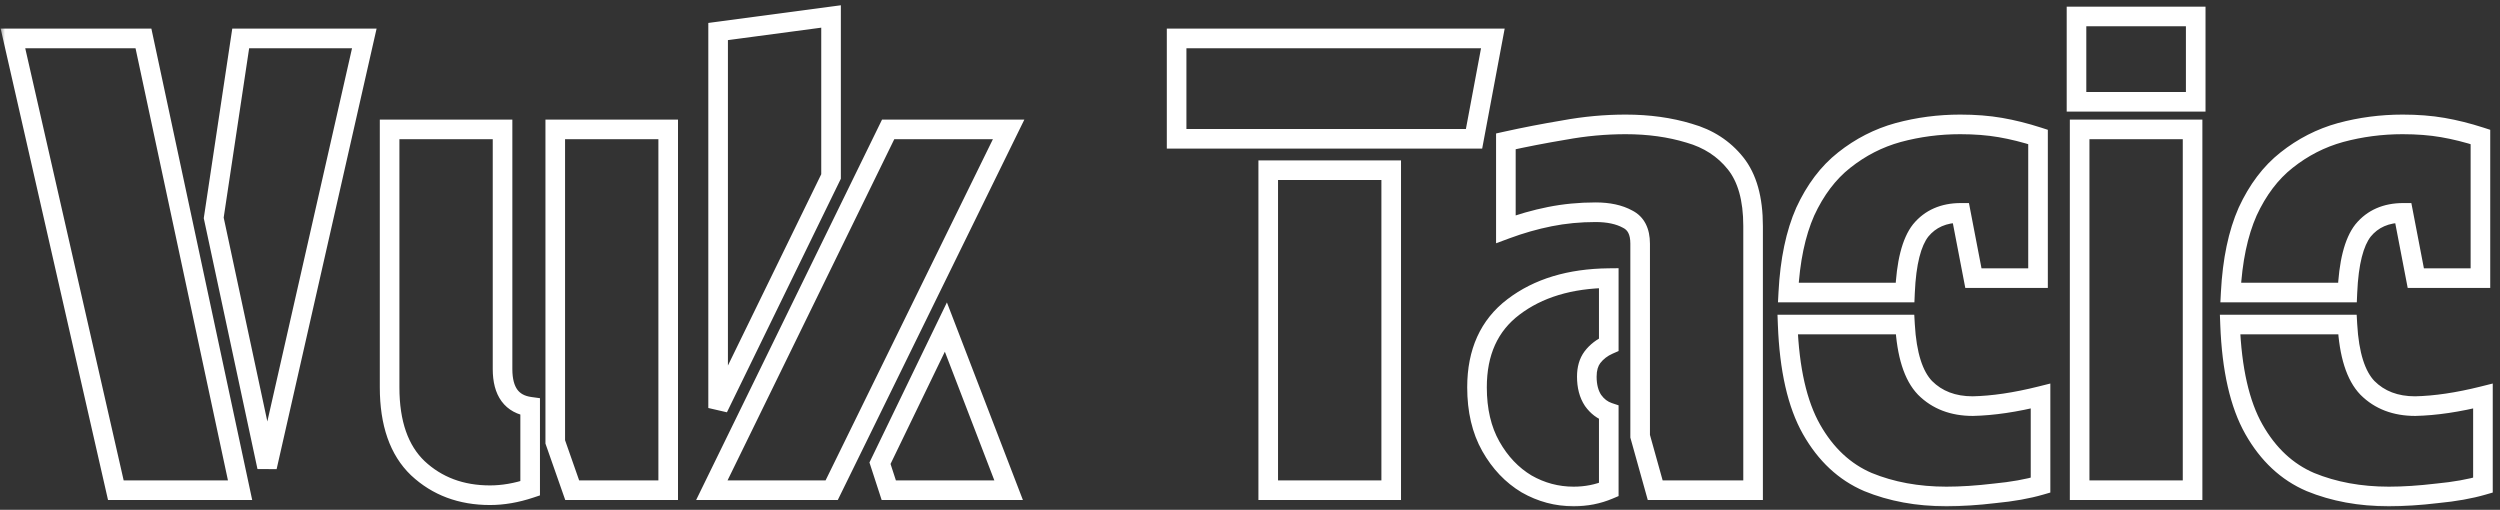 <svg width="255" height="52" viewBox="0 0 255 52" fill="none" xmlns="http://www.w3.org/2000/svg">
<rect x="0" y="0" width="255" height="52" fill="#333333" stroke="none"/>
<mask id="path-1-outside-1_3_2" maskUnits="userSpaceOnUse" x="0" y="0" width="255" height="52" fill="black">
<rect fill="white" width="255" height="52"/>
<path class="titleheader" d="M24.488 50H11.816L1.32 3.92H14.632L24.488 50ZM27.24 47.632L21.8 22.224L24.552 3.92H37.16L27.24 47.632ZM54.076 41.488V49.808C52.668 50.277 51.303 50.512 49.98 50.512C47.036 50.512 44.583 49.595 42.62 47.76C40.7 45.925 39.74 43.173 39.74 39.504V13.2H51.26V37.648C51.26 39.952 52.199 41.232 54.076 41.488ZM56.636 45.072V13.2H68.156V50H58.364L56.636 45.072ZM84.767 18L73.248 41.616V3.216L84.767 1.68V18ZM84.832 50H72.608L90.591 13.2H102.88L84.832 50ZM89.76 47.248L96.48 33.36L102.88 50H90.656L89.76 47.248ZM120.015 14.16V3.92H152.271L150.351 14.16H120.015ZM129.359 17.36H141.903V50H129.359V17.36ZM167.295 24.848C167.295 23.611 166.868 22.779 166.015 22.352C165.162 21.883 164.074 21.648 162.751 21.648C161.13 21.648 159.572 21.797 158.079 22.096C156.586 22.395 155.092 22.821 153.599 23.376V14.416C155.519 13.989 157.503 13.605 159.551 13.264C161.642 12.88 163.732 12.688 165.823 12.688C168.17 12.688 170.324 12.987 172.287 13.584C174.25 14.139 175.828 15.163 177.023 16.656C178.218 18.149 178.815 20.283 178.815 23.056V50H168.831L167.295 44.496V24.848ZM164.095 42.064V49.936C162.986 50.405 161.791 50.64 160.511 50.64C158.804 50.64 157.204 50.213 155.711 49.36C154.218 48.464 153.002 47.184 152.063 45.52C151.124 43.856 150.655 41.851 150.655 39.504C150.655 35.92 151.892 33.189 154.367 31.312C156.884 29.392 160.127 28.411 164.095 28.368V35.152C163.412 35.451 162.858 35.877 162.431 36.432C162.047 36.944 161.855 37.605 161.855 38.416C161.855 39.397 162.068 40.208 162.495 40.848C162.922 41.445 163.455 41.851 164.095 42.064ZM194.311 29.84H182.407C182.577 26.555 183.153 23.803 184.135 21.584C185.159 19.365 186.481 17.616 188.103 16.336C189.767 15.013 191.601 14.075 193.607 13.52C195.655 12.965 197.767 12.688 199.943 12.688C201.436 12.688 202.801 12.795 204.039 13.008C205.276 13.221 206.556 13.541 207.879 13.968V28.368H201.287L200.007 21.712C198.257 21.712 196.892 22.309 195.911 23.504C194.972 24.699 194.439 26.811 194.311 29.84ZM182.343 33.104H194.311C194.481 36.176 195.164 38.331 196.359 39.568C197.596 40.805 199.217 41.424 201.223 41.424C203.271 41.381 205.575 41.04 208.135 40.4V49.488C206.812 49.872 205.255 50.149 203.463 50.32C201.671 50.533 200.028 50.64 198.535 50.64C195.591 50.64 192.924 50.149 190.535 49.168C188.145 48.144 186.225 46.352 184.775 43.792C183.324 41.232 182.513 37.669 182.343 33.104ZM212.123 13.2H223.643V50H212.123V13.2ZM211.803 1.68H223.963V10.384H211.803V1.68ZM239.436 29.84H227.532C227.702 26.555 228.278 23.803 229.26 21.584C230.284 19.365 231.606 17.616 233.228 16.336C234.892 15.013 236.726 14.075 238.732 13.52C240.78 12.965 242.892 12.688 245.068 12.688C246.561 12.688 247.926 12.795 249.164 13.008C250.401 13.221 251.681 13.541 253.004 13.968V28.368H246.412L245.132 21.712C243.382 21.712 242.017 22.309 241.036 23.504C240.097 24.699 239.564 26.811 239.436 29.84ZM227.468 33.104H239.436C239.606 36.176 240.289 38.331 241.484 39.568C242.721 40.805 244.342 41.424 246.348 41.424C248.396 41.381 250.7 41.04 253.26 40.4V49.488C251.937 49.872 250.38 50.149 248.588 50.32C246.796 50.533 245.153 50.64 243.66 50.64C240.716 50.64 238.049 50.149 235.66 49.168C233.27 48.144 231.35 46.352 229.9 43.792C228.449 41.232 227.638 37.669 227.468 33.104Z"/>
</mask>
<path class="titleheader" d="M24.488 50V51H25.724L25.466 49.791L24.488 50ZM11.816 50L10.841 50.222L11.018 51H11.816V50ZM1.32 3.92V2.92H0.067L0.345 4.142L1.32 3.92ZM14.632 3.92L15.61 3.711L15.441 2.92H14.632V3.92ZM27.24 47.632L26.262 47.841L28.215 47.853L27.24 47.632ZM21.8 22.224L20.811 22.075L20.784 22.255L20.822 22.433L21.8 22.224ZM24.552 3.92V2.92H23.691L23.563 3.771L24.552 3.92ZM37.16 3.92L38.135 4.141L38.412 2.92H37.16V3.92ZM24.488 50V49H11.816V50V51H24.488V50ZM11.816 50L12.791 49.778L2.295 3.698L1.32 3.92L0.345 4.142L10.841 50.222L11.816 50ZM1.32 3.92V4.92H14.632V3.92V2.92H1.32V3.92ZM14.632 3.92L13.654 4.129L23.51 50.209L24.488 50L25.466 49.791L15.61 3.711L14.632 3.92ZM27.24 47.632L28.218 47.423L22.778 22.015L21.8 22.224L20.822 22.433L26.262 47.841L27.24 47.632ZM21.8 22.224L22.789 22.373L25.541 4.069L24.552 3.92L23.563 3.771L20.811 22.075L21.8 22.224ZM24.552 3.92V4.92H37.16V3.92V2.92H24.552V3.92ZM37.16 3.92L36.185 3.699L26.265 47.411L27.24 47.632L28.215 47.853L38.135 4.141L37.16 3.92ZM54.076 41.488H55.076V40.615L54.211 40.497L54.076 41.488ZM54.076 49.808L54.392 50.757L55.076 50.529V49.808H54.076ZM42.62 47.76L41.929 48.483L41.937 48.49L42.62 47.76ZM39.74 13.2V12.2H38.74V13.2H39.74ZM51.26 13.2H52.26V12.2H51.26V13.2ZM56.636 45.072H55.636V45.242L55.692 45.403L56.636 45.072ZM56.636 13.2V12.2H55.636V13.2H56.636ZM68.156 13.2H69.156V12.2H68.156V13.2ZM68.156 50V51H69.156V50H68.156ZM58.364 50L57.42 50.331L57.655 51H58.364V50ZM54.076 41.488H53.076V49.808H54.076H55.076V41.488H54.076ZM54.076 49.808L53.76 48.859C52.441 49.299 51.183 49.512 49.98 49.512V50.512V51.512C51.422 51.512 52.895 51.256 54.392 50.757L54.076 49.808ZM49.98 50.512V49.512C47.263 49.512 45.062 48.674 43.303 47.029L42.62 47.76L41.937 48.49C44.103 50.516 46.809 51.512 49.98 51.512V50.512ZM42.62 47.76L43.311 47.037C41.654 45.454 40.74 43.007 40.74 39.504H39.74H38.74C38.74 43.339 39.746 46.397 41.929 48.483L42.62 47.76ZM39.74 39.504H40.74V13.2H39.74H38.74V39.504H39.74ZM39.74 13.2V14.2H51.26V13.2V12.2H39.74V13.2ZM51.26 13.2H50.26V37.648H51.26H52.26V13.2H51.26ZM51.26 37.648H50.26C50.26 38.92 50.517 40.054 51.158 40.927C51.818 41.828 52.79 42.322 53.941 42.479L54.076 41.488L54.211 40.497C53.485 40.398 53.049 40.124 52.77 39.745C52.472 39.338 52.26 38.679 52.26 37.648H51.26ZM56.636 45.072H57.636V13.2H56.636H55.636V45.072H56.636ZM56.636 13.2V14.2H68.156V13.2V12.2H56.636V13.2ZM68.156 13.2H67.156V50H68.156H69.156V13.2H68.156ZM68.156 50V49H58.364V50V51H68.156V50ZM58.364 50L59.308 49.669L57.58 44.741L56.636 45.072L55.692 45.403L57.42 50.331L58.364 50ZM84.767 18L85.666 18.438L85.767 18.231V18H84.767ZM73.248 41.616H72.248L74.146 42.054L73.248 41.616ZM73.248 3.216L73.115 2.225L72.248 2.34V3.216H73.248ZM84.767 1.68H85.767V0.538L84.635 0.689L84.767 1.68ZM84.832 50V51H85.455L85.729 50.44L84.832 50ZM72.608 50L71.709 49.561L71.006 51H72.608V50ZM90.591 13.2V12.2H89.967L89.693 12.761L90.591 13.2ZM102.88 13.2L103.777 13.64L104.484 12.2H102.88V13.2ZM89.76 47.248L88.859 46.812L88.684 47.175L88.809 47.558L89.76 47.248ZM96.48 33.36L97.413 33.001L96.585 30.847L95.579 32.924L96.48 33.36ZM102.88 50V51H104.336L103.813 49.641L102.88 50ZM90.656 50L89.705 50.31L89.929 51H90.656V50ZM84.767 18L83.869 17.562L72.349 41.178L73.248 41.616L74.146 42.054L85.666 18.438L84.767 18ZM73.248 41.616H74.248V3.216H73.248H72.248V41.616H73.248ZM73.248 3.216L73.38 4.207L84.9 2.671L84.767 1.68L84.635 0.689L73.115 2.225L73.248 3.216ZM84.767 1.68H83.767V18H84.767H85.767V1.68H84.767ZM84.832 50V49H72.608V50V51H84.832V50ZM72.608 50L73.506 50.439L91.49 13.639L90.591 13.2L89.693 12.761L71.709 49.561L72.608 50ZM90.591 13.2V14.2H102.88V13.2V12.2H90.591V13.2ZM102.88 13.2L101.982 12.76L83.934 49.56L84.832 50L85.729 50.44L103.777 13.64L102.88 13.2ZM89.76 47.248L90.66 47.684L97.38 33.796L96.48 33.36L95.579 32.924L88.859 46.812L89.76 47.248ZM96.48 33.36L95.546 33.719L101.946 50.359L102.88 50L103.813 49.641L97.413 33.001L96.48 33.36ZM102.88 50V49H90.656V50V51H102.88V50ZM90.656 50L91.606 49.69L90.71 46.938L89.76 47.248L88.809 47.558L89.705 50.31L90.656 50ZM120.015 14.16H119.015V15.16H120.015V14.16ZM120.015 3.92V2.92H119.015V3.92H120.015ZM152.271 3.92L153.254 4.104L153.476 2.92H152.271V3.92ZM150.351 14.16V15.16H151.181L151.334 14.344L150.351 14.16ZM129.359 17.36V16.36H128.359V17.36H129.359ZM141.903 17.36H142.903V16.36H141.903V17.36ZM141.903 50V51H142.903V50H141.903ZM129.359 50H128.359V51H129.359V50ZM120.015 14.16H121.015V3.92H120.015H119.015V14.16H120.015ZM120.015 3.92V4.92H152.271V3.92V2.92H120.015V3.92ZM152.271 3.92L151.288 3.736L149.368 13.976L150.351 14.16L151.334 14.344L153.254 4.104L152.271 3.92ZM150.351 14.16V13.16H120.015V14.16V15.16H150.351V14.16ZM129.359 17.36V18.36H141.903V17.36V16.36H129.359V17.36ZM141.903 17.36H140.903V50H141.903H142.903V17.36H141.903ZM141.903 50V49H129.359V50V51H141.903V50ZM129.359 50H130.359V17.36H129.359H128.359V50H129.359ZM166.015 22.352L165.533 23.228L165.55 23.238L165.568 23.246L166.015 22.352ZM158.079 22.096L158.275 23.077L158.275 23.077L158.079 22.096ZM153.599 23.376H152.599V24.814L153.947 24.313L153.599 23.376ZM153.599 14.416L153.382 13.44L152.599 13.614V14.416H153.599ZM159.551 13.264L159.715 14.25L159.724 14.249L159.732 14.248L159.551 13.264ZM172.287 13.584L171.996 14.541L172.005 14.544L172.015 14.546L172.287 13.584ZM177.023 16.656L176.242 17.281L176.242 17.281L177.023 16.656ZM178.815 50V51H179.815V50H178.815ZM168.831 50L167.868 50.269L168.072 51H168.831V50ZM167.295 44.496H166.295V44.633L166.332 44.765L167.295 44.496ZM164.095 42.064H165.095V41.343L164.411 41.115L164.095 42.064ZM164.095 49.936L164.485 50.857L165.095 50.599V49.936H164.095ZM155.711 49.36L155.197 50.218L155.206 50.223L155.215 50.228L155.711 49.36ZM152.063 45.52L151.192 46.011L151.192 46.011L152.063 45.52ZM154.367 31.312L154.971 32.109L154.973 32.107L154.367 31.312ZM164.095 28.368H165.095V27.357L164.084 27.368L164.095 28.368ZM164.095 35.152L164.496 36.068L165.095 35.806V35.152H164.095ZM162.431 36.432L161.638 35.822L161.631 35.832L162.431 36.432ZM162.495 40.848L161.663 41.403L161.672 41.416L161.681 41.429L162.495 40.848ZM167.295 24.848H168.295C168.295 23.365 167.759 22.106 166.462 21.458L166.015 22.352L165.568 23.246C165.978 23.451 166.295 23.857 166.295 24.848H167.295ZM166.015 22.352L166.497 21.476C165.452 20.901 164.184 20.648 162.751 20.648V21.648V22.648C163.963 22.648 164.871 22.864 165.533 23.228L166.015 22.352ZM162.751 21.648V20.648C161.068 20.648 159.445 20.803 157.883 21.115L158.079 22.096L158.275 23.077C159.7 22.792 161.191 22.648 162.751 22.648V21.648ZM158.079 22.096L157.883 21.115C156.335 21.425 154.791 21.866 153.251 22.439L153.599 23.376L153.947 24.313C155.393 23.776 156.836 23.364 158.275 23.077L158.079 22.096ZM153.599 23.376H154.599V14.416H153.599H152.599V23.376H153.599ZM153.599 14.416L153.816 15.392C155.718 14.97 157.684 14.589 159.715 14.25L159.551 13.264L159.387 12.278C157.322 12.622 155.32 13.009 153.382 13.44L153.599 14.416ZM159.551 13.264L159.732 14.248C161.764 13.874 163.794 13.688 165.823 13.688V12.688V11.688C163.671 11.688 161.52 11.886 159.37 12.28L159.551 13.264ZM165.823 12.688V13.688C168.085 13.688 170.14 13.976 171.996 14.541L172.287 13.584L172.578 12.627C170.509 11.998 168.254 11.688 165.823 11.688V12.688ZM172.287 13.584L172.015 14.546C173.791 15.048 175.187 15.961 176.242 17.281L177.023 16.656L177.804 16.031C176.47 14.364 174.708 13.229 172.559 12.622L172.287 13.584ZM177.023 16.656L176.242 17.281C177.243 18.532 177.815 20.41 177.815 23.056H178.815H179.815C179.815 20.155 179.192 17.766 177.804 16.031L177.023 16.656ZM178.815 23.056H177.815V50H178.815H179.815V23.056H178.815ZM178.815 50V49H168.831V50V51H178.815V50ZM168.831 50L169.794 49.731L168.258 44.227L167.295 44.496L166.332 44.765L167.868 50.269L168.831 50ZM167.295 44.496H168.295V24.848H167.295H166.295V44.496H167.295ZM164.095 42.064H163.095V49.936H164.095H165.095V42.064H164.095ZM164.095 49.936L163.705 49.015C162.727 49.429 161.666 49.64 160.511 49.64V50.64V51.64C161.916 51.64 163.244 51.382 164.485 50.857L164.095 49.936ZM160.511 50.64V49.64C158.98 49.64 157.551 49.26 156.207 48.492L155.711 49.36L155.215 50.228C156.858 51.167 158.629 51.64 160.511 51.64V50.64ZM155.711 49.36L156.225 48.502C154.895 47.704 153.796 46.557 152.934 45.029L152.063 45.52L151.192 46.011C152.207 47.811 153.541 49.224 155.197 50.218L155.711 49.36ZM152.063 45.52L152.934 45.029C152.097 43.545 151.655 41.718 151.655 39.504H150.655H149.655C149.655 41.984 150.151 44.167 151.192 46.011L152.063 45.52ZM150.655 39.504H151.655C151.655 36.178 152.786 33.766 154.971 32.109L154.367 31.312L153.763 30.515C150.998 32.612 149.655 35.662 149.655 39.504H150.655ZM154.367 31.312L154.973 32.107C157.28 30.348 160.298 29.409 164.106 29.368L164.095 28.368L164.084 27.368C159.956 27.412 156.489 28.436 153.761 30.517L154.367 31.312ZM164.095 28.368H163.095V35.152H164.095H165.095V28.368H164.095ZM164.095 35.152L163.694 34.236C162.868 34.597 162.174 35.125 161.638 35.822L162.431 36.432L163.224 37.042C163.541 36.629 163.957 36.304 164.496 36.068L164.095 35.152ZM162.431 36.432L161.631 35.832C161.086 36.559 160.855 37.447 160.855 38.416H161.855H162.855C162.855 37.763 163.008 37.329 163.231 37.032L162.431 36.432ZM161.855 38.416H160.855C160.855 39.541 161.1 40.559 161.663 41.403L162.495 40.848L163.327 40.293C163.037 39.858 162.855 39.254 162.855 38.416H161.855ZM162.495 40.848L161.681 41.429C162.219 42.183 162.92 42.727 163.779 43.013L164.095 42.064L164.411 41.115C163.99 40.975 163.624 40.708 163.309 40.267L162.495 40.848ZM194.311 29.84V30.84H195.269L195.31 29.882L194.311 29.84ZM182.407 29.84L181.408 29.788L181.353 30.84H182.407V29.84ZM184.135 21.584L183.227 21.165L183.223 21.172L183.22 21.18L184.135 21.584ZM188.103 16.336L188.722 17.121L188.725 17.119L188.103 16.336ZM193.607 13.52L193.345 12.555L193.34 12.556L193.607 13.52ZM204.039 13.008L204.208 12.023L204.208 12.023L204.039 13.008ZM207.879 13.968H208.879V13.24L208.186 13.016L207.879 13.968ZM207.879 28.368V29.368H208.879V28.368H207.879ZM201.287 28.368L200.304 28.557L200.46 29.368H201.287V28.368ZM200.007 21.712L200.989 21.523L200.833 20.712H200.007V21.712ZM195.911 23.504L195.138 22.869L195.131 22.878L195.124 22.886L195.911 23.504ZM182.343 33.104V32.104H181.304L181.343 33.141L182.343 33.104ZM194.311 33.104L195.309 33.048L195.256 32.104H194.311V33.104ZM196.359 39.568L195.639 40.263L195.645 40.269L195.651 40.275L196.359 39.568ZM201.223 41.424V42.424H201.233L201.243 42.424L201.223 41.424ZM208.135 40.4H209.135V39.119L207.892 39.43L208.135 40.4ZM208.135 49.488L208.413 50.448L209.135 50.239V49.488H208.135ZM203.463 50.32L203.368 49.325L203.356 49.326L203.344 49.327L203.463 50.32ZM190.535 49.168L190.141 50.087L190.148 50.09L190.155 50.093L190.535 49.168ZM184.775 43.792L183.904 44.285L183.904 44.285L184.775 43.792ZM194.311 29.84V28.84H182.407V29.84V30.84H194.311V29.84ZM182.407 29.84L183.405 29.892C183.572 26.688 184.131 24.064 185.049 21.988L184.135 21.584L183.22 21.18C182.175 23.541 181.583 26.422 181.408 29.788L182.407 29.84ZM184.135 21.584L185.042 22.003C186.012 19.901 187.245 18.287 188.722 17.121L188.103 16.336L187.483 15.551C185.717 16.945 184.305 18.829 183.227 21.165L184.135 21.584ZM188.103 16.336L188.725 17.119C190.286 15.878 192 15.002 193.873 14.484L193.607 13.52L193.34 12.556C191.202 13.148 189.247 14.149 187.48 15.553L188.103 16.336ZM193.607 13.52L193.868 14.485C195.829 13.954 197.853 13.688 199.943 13.688V12.688V11.688C197.68 11.688 195.48 11.976 193.345 12.555L193.607 13.52ZM199.943 12.688V13.688C201.389 13.688 202.697 13.791 203.869 13.993L204.039 13.008L204.208 12.023C202.906 11.798 201.482 11.688 199.943 11.688V12.688ZM204.039 13.008L203.869 13.993C205.055 14.198 206.289 14.506 207.571 14.92L207.879 13.968L208.186 13.016C206.823 12.577 205.497 12.245 204.208 12.023L204.039 13.008ZM207.879 13.968H206.879V28.368H207.879H208.879V13.968H207.879ZM207.879 28.368V27.368H201.287V28.368V29.368H207.879V28.368ZM201.287 28.368L202.269 28.179L200.989 21.523L200.007 21.712L199.024 21.901L200.304 28.557L201.287 28.368ZM200.007 21.712V20.712C198.002 20.712 196.336 21.411 195.138 22.869L195.911 23.504L196.683 24.139C197.448 23.207 198.512 22.712 200.007 22.712V21.712ZM195.911 23.504L195.124 22.886C193.979 24.344 193.441 26.733 193.311 29.798L194.311 29.84L195.31 29.882C195.436 26.889 195.965 25.054 196.697 24.122L195.911 23.504ZM182.343 33.104V34.104H194.311V33.104V32.104H182.343V33.104ZM194.311 33.104L193.312 33.16C193.487 36.301 194.189 38.761 195.639 40.263L196.359 39.568L197.078 38.873C196.139 37.901 195.476 36.05 195.309 33.048L194.311 33.104ZM196.359 39.568L195.651 40.275C197.104 41.728 198.994 42.424 201.223 42.424V41.424V40.424C199.44 40.424 198.088 39.883 197.066 38.861L196.359 39.568ZM201.223 41.424L201.243 42.424C203.384 42.379 205.764 42.023 208.377 41.37L208.135 40.4L207.892 39.43C205.385 40.057 203.157 40.383 201.202 40.424L201.223 41.424ZM208.135 40.4H207.135V49.488H208.135H209.135V40.4H208.135ZM208.135 49.488L207.856 48.528C206.608 48.89 205.115 49.158 203.368 49.325L203.463 50.32L203.557 51.316C205.394 51.141 207.016 50.854 208.413 50.448L208.135 49.488ZM203.463 50.32L203.344 49.327C201.584 49.537 199.981 49.64 198.535 49.64V50.64V51.64C200.074 51.64 201.757 51.53 203.581 51.313L203.463 50.32ZM198.535 50.64V49.64C195.703 49.64 193.168 49.168 190.914 48.243L190.535 49.168L190.155 50.093C192.68 51.13 195.478 51.64 198.535 51.64V50.64ZM190.535 49.168L190.928 48.249C188.766 47.322 187.002 45.695 185.645 43.299L184.775 43.792L183.904 44.285C185.448 47.009 187.524 48.966 190.141 50.087L190.535 49.168ZM184.775 43.792L185.645 43.299C184.305 40.934 183.509 37.552 183.342 33.067L182.343 33.104L181.343 33.141C181.517 37.787 182.343 41.53 183.904 44.285L184.775 43.792ZM212.123 13.2V12.2H211.123V13.2H212.123ZM223.643 13.2H224.643V12.2H223.643V13.2ZM223.643 50V51H224.643V50H223.643ZM212.123 50H211.123V51H212.123V50ZM211.803 1.68V0.68H210.803V1.68H211.803ZM223.963 1.68H224.963V0.68H223.963V1.68ZM223.963 10.384V11.384H224.963V10.384H223.963ZM211.803 10.384H210.803V11.384H211.803V10.384ZM212.123 13.2V14.2H223.643V13.2V12.2H212.123V13.2ZM223.643 13.2H222.643V50H223.643H224.643V13.2H223.643ZM223.643 50V49H212.123V50V51H223.643V50ZM212.123 50H213.123V13.2H212.123H211.123V50H212.123ZM211.803 1.68V2.68H223.963V1.68V0.68H211.803V1.68ZM223.963 1.68H222.963V10.384H223.963H224.963V1.68H223.963ZM223.963 10.384V9.384H211.803V10.384V11.384H223.963V10.384ZM211.803 10.384H212.803V1.68H211.803H210.803V10.384H211.803ZM239.436 29.84V30.84H240.394L240.435 29.882L239.436 29.84ZM227.532 29.84L226.533 29.788L226.478 30.84H227.532V29.84ZM229.26 21.584L228.352 21.165L228.348 21.172L228.345 21.18L229.26 21.584ZM233.228 16.336L233.847 17.121L233.85 17.119L233.228 16.336ZM238.732 13.52L238.47 12.555L238.465 12.556L238.732 13.52ZM249.164 13.008L249.333 12.023L249.333 12.023L249.164 13.008ZM253.004 13.968H254.004V13.24L253.311 13.016L253.004 13.968ZM253.004 28.368V29.368H254.004V28.368H253.004ZM246.412 28.368L245.429 28.557L245.585 29.368H246.412V28.368ZM245.132 21.712L246.114 21.523L245.958 20.712H245.132V21.712ZM241.036 23.504L240.263 22.869L240.256 22.878L240.249 22.886L241.036 23.504ZM227.468 33.104V32.104H226.429L226.468 33.141L227.468 33.104ZM239.436 33.104L240.434 33.048L240.381 32.104H239.436V33.104ZM241.484 39.568L240.764 40.263L240.77 40.269L240.776 40.275L241.484 39.568ZM246.348 41.424V42.424H246.358L246.368 42.424L246.348 41.424ZM253.26 40.4H254.26V39.119L253.017 39.43L253.26 40.4ZM253.26 49.488L253.538 50.448L254.26 50.239V49.488H253.26ZM248.588 50.32L248.493 49.325L248.481 49.326L248.469 49.327L248.588 50.32ZM235.66 49.168L235.266 50.087L235.273 50.09L235.28 50.093L235.66 49.168ZM229.9 43.792L229.029 44.285L229.029 44.285L229.9 43.792ZM239.436 29.84V28.84H227.532V29.84V30.84H239.436V29.84ZM227.532 29.84L228.53 29.892C228.697 26.688 229.256 24.064 230.174 21.988L229.26 21.584L228.345 21.18C227.3 23.541 226.708 26.422 226.533 29.788L227.532 29.84ZM229.26 21.584L230.167 22.003C231.137 19.901 232.37 18.287 233.847 17.121L233.228 16.336L232.608 15.551C230.842 16.945 229.43 18.829 228.352 21.165L229.26 21.584ZM233.228 16.336L233.85 17.119C235.411 15.878 237.125 15.002 238.998 14.484L238.732 13.52L238.465 12.556C236.327 13.148 234.372 14.149 232.605 15.553L233.228 16.336ZM238.732 13.52L238.993 14.485C240.954 13.954 242.978 13.688 245.068 13.688V12.688V11.688C242.805 11.688 240.605 11.976 238.47 12.555L238.732 13.52ZM245.068 12.688V13.688C246.514 13.688 247.822 13.791 248.994 13.993L249.164 13.008L249.333 12.023C248.031 11.798 246.607 11.688 245.068 11.688V12.688ZM249.164 13.008L248.994 13.993C250.18 14.198 251.414 14.506 252.696 14.92L253.004 13.968L253.311 13.016C251.948 12.577 250.622 12.245 249.333 12.023L249.164 13.008ZM253.004 13.968H252.004V28.368H253.004H254.004V13.968H253.004ZM253.004 28.368V27.368H246.412V28.368V29.368H253.004V28.368ZM246.412 28.368L247.394 28.179L246.114 21.523L245.132 21.712L244.149 21.901L245.429 28.557L246.412 28.368ZM245.132 21.712V20.712C243.127 20.712 241.461 21.411 240.263 22.869L241.036 23.504L241.808 24.139C242.573 23.207 243.637 22.712 245.132 22.712V21.712ZM241.036 23.504L240.249 22.886C239.104 24.344 238.566 26.733 238.436 29.798L239.436 29.84L240.435 29.882C240.561 26.889 241.09 25.054 241.822 24.122L241.036 23.504ZM227.468 33.104V34.104H239.436V33.104V32.104H227.468V33.104ZM239.436 33.104L238.437 33.16C238.612 36.301 239.314 38.761 240.764 40.263L241.484 39.568L242.203 38.873C241.264 37.901 240.601 36.05 240.434 33.048L239.436 33.104ZM241.484 39.568L240.776 40.275C242.229 41.728 244.119 42.424 246.348 42.424V41.424V40.424C244.565 40.424 243.213 39.883 242.191 38.861L241.484 39.568ZM246.348 41.424L246.368 42.424C248.509 42.379 250.889 42.023 253.502 41.37L253.26 40.4L253.017 39.43C250.51 40.057 248.282 40.383 246.327 40.424L246.348 41.424ZM253.26 40.4H252.26V49.488H253.26H254.26V40.4H253.26ZM253.26 49.488L252.981 48.528C251.733 48.89 250.24 49.158 248.493 49.325L248.588 50.32L248.682 51.316C250.519 51.141 252.141 50.854 253.538 50.448L253.26 49.488ZM248.588 50.32L248.469 49.327C246.709 49.537 245.106 49.64 243.66 49.64V50.64V51.64C245.199 51.64 246.882 51.53 248.706 51.313L248.588 50.32ZM243.66 50.64V49.64C240.828 49.64 238.293 49.168 236.039 48.243L235.66 49.168L235.28 50.093C237.805 51.13 240.603 51.64 243.66 51.64V50.64ZM235.66 49.168L236.053 48.249C233.891 47.322 232.127 45.695 230.77 43.299L229.9 43.792L229.029 44.285C230.573 47.009 232.649 48.966 235.266 50.087L235.66 49.168ZM229.9 43.792L230.77 43.299C229.43 40.934 228.634 37.552 228.467 33.067L227.468 33.104L226.468 33.141C226.642 37.787 227.468 41.53 229.029 44.285L229.9 43.792Z" fill="white" mask="url(#path-1-outside-1_3_2)"/>
</svg>
